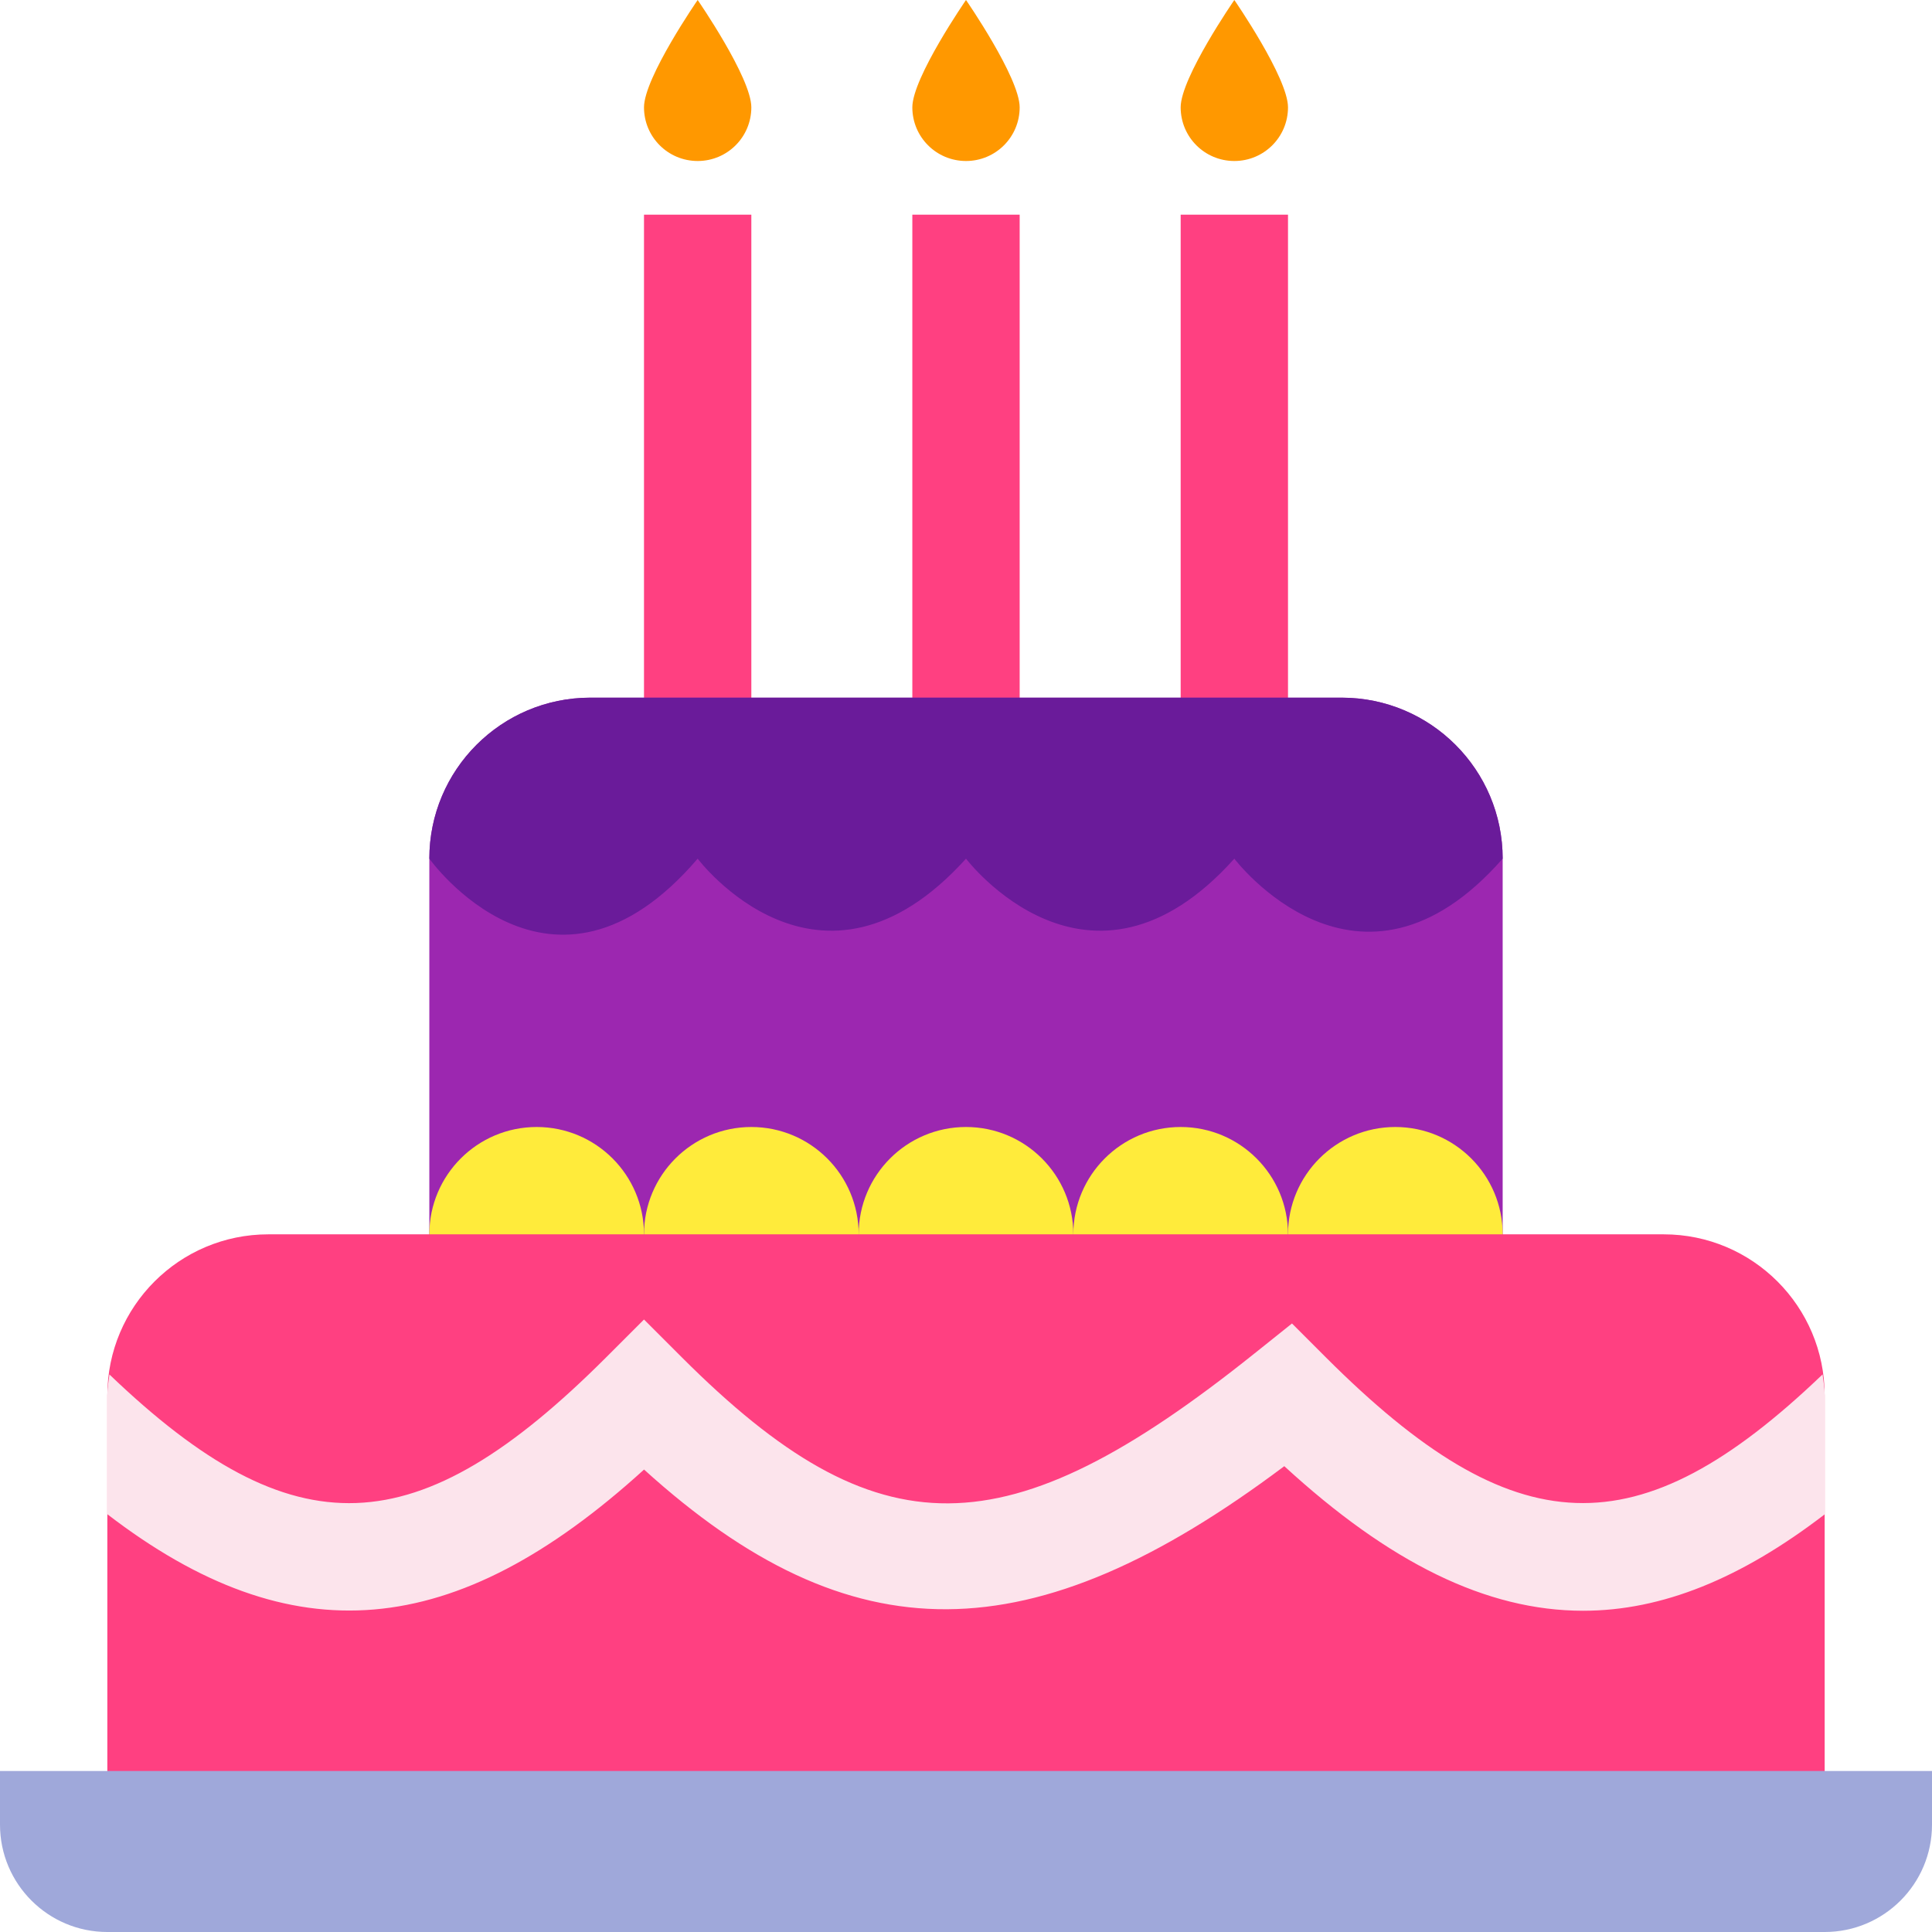 <svg xmlns="http://www.w3.org/2000/svg" xmlns:xlink="http://www.w3.org/1999/xlink" version="1.1" x="0px" y="0px" enable-background="new 0 0 48 48" xml:space="preserve" viewBox="6 6 36 36">
<g>
	<rect x="18" y="10" fill="#FF4081" width="2" height="14"/>
	<rect x="28" y="10" fill="#FF4081" width="2" height="14"/>
	<rect x="23" y="10" fill="#FF4081" width="2" height="14"/>
</g>
<g>
	<path fill="#FF9800" d="M18,8c0-0.553,1-2,1-2s1,1.447,1,2s-0.447,1-1,1S18,8.553,18,8z"/>
	<path fill="#FF9800" d="M23,8c0-0.553,1-2,1-2s1,1.447,1,2s-0.447,1-1,1S23,8.553,23,8z"/>
	<path fill="#FF9800" d="M28,8c0-0.553,1-2,1-2s1,1.447,1,2s-0.447,1-1,1S28,8.553,28,8z"/>
</g>
<path fill="#9C27B0" d="M34,31v-9c0-1.656-1.343-3-3-3H17c-1.657,0-3,1.344-3,3v9H34z"/>
<path fill="#6A1B9A" d="M31,19H17c-1.657,0-3,1.344-3,3l0,0c0,0,2.271,3.188,5,0c0,0,2.271,3.021,5,0c0,0,2.292,3.021,5,0  c0,0,2.313,3.063,5,0l0,0C34,20.344,32.657,19,31,19z"/>
<g>
	<circle fill="#FFEB3B" cx="16" cy="29" r="2"/>
	<circle fill="#FFEB3B" cx="20" cy="29" r="2"/>
	<circle fill="#FFEB3B" cx="24" cy="29" r="2"/>
	<circle fill="#FFEB3B" cx="28" cy="29" r="2"/>
	<circle fill="#FFEB3B" cx="32" cy="29" r="2"/>
</g>
<path fill="#FF4081" d="M40,41v-9c0-1.656-1.343-3-3-3H11c-1.657,0-3,1.344-3,3v9H40z"/>
<path fill="#9FA8DA" d="M6,39v1c0,1.104,0.896,2,2,2h32c1.104,0,2-0.896,2-2v-1H6z"/>
<path fill="#FCE4EC" d="M30.707,31.294l-0.633-0.633l-0.699,0.559c-4.627,3.703-7.021,3.72-10.668,0.074L18,30.587l-0.707,0.707  c-3.516,3.514-5.814,3.614-9.254,0.317C8.022,31.74,8,31.867,8,32v2.215c3.438,2.643,6.48,2.369,10.001-0.832  c3.855,3.494,7.224,3.468,11.93-0.063c1.956,1.796,3.763,2.694,5.569,2.694c1.473,0,2.946-0.603,4.5-1.796V32  c0-0.134-0.022-0.261-0.039-0.39C36.521,34.905,34.223,34.808,30.707,31.294z"/>
</svg>